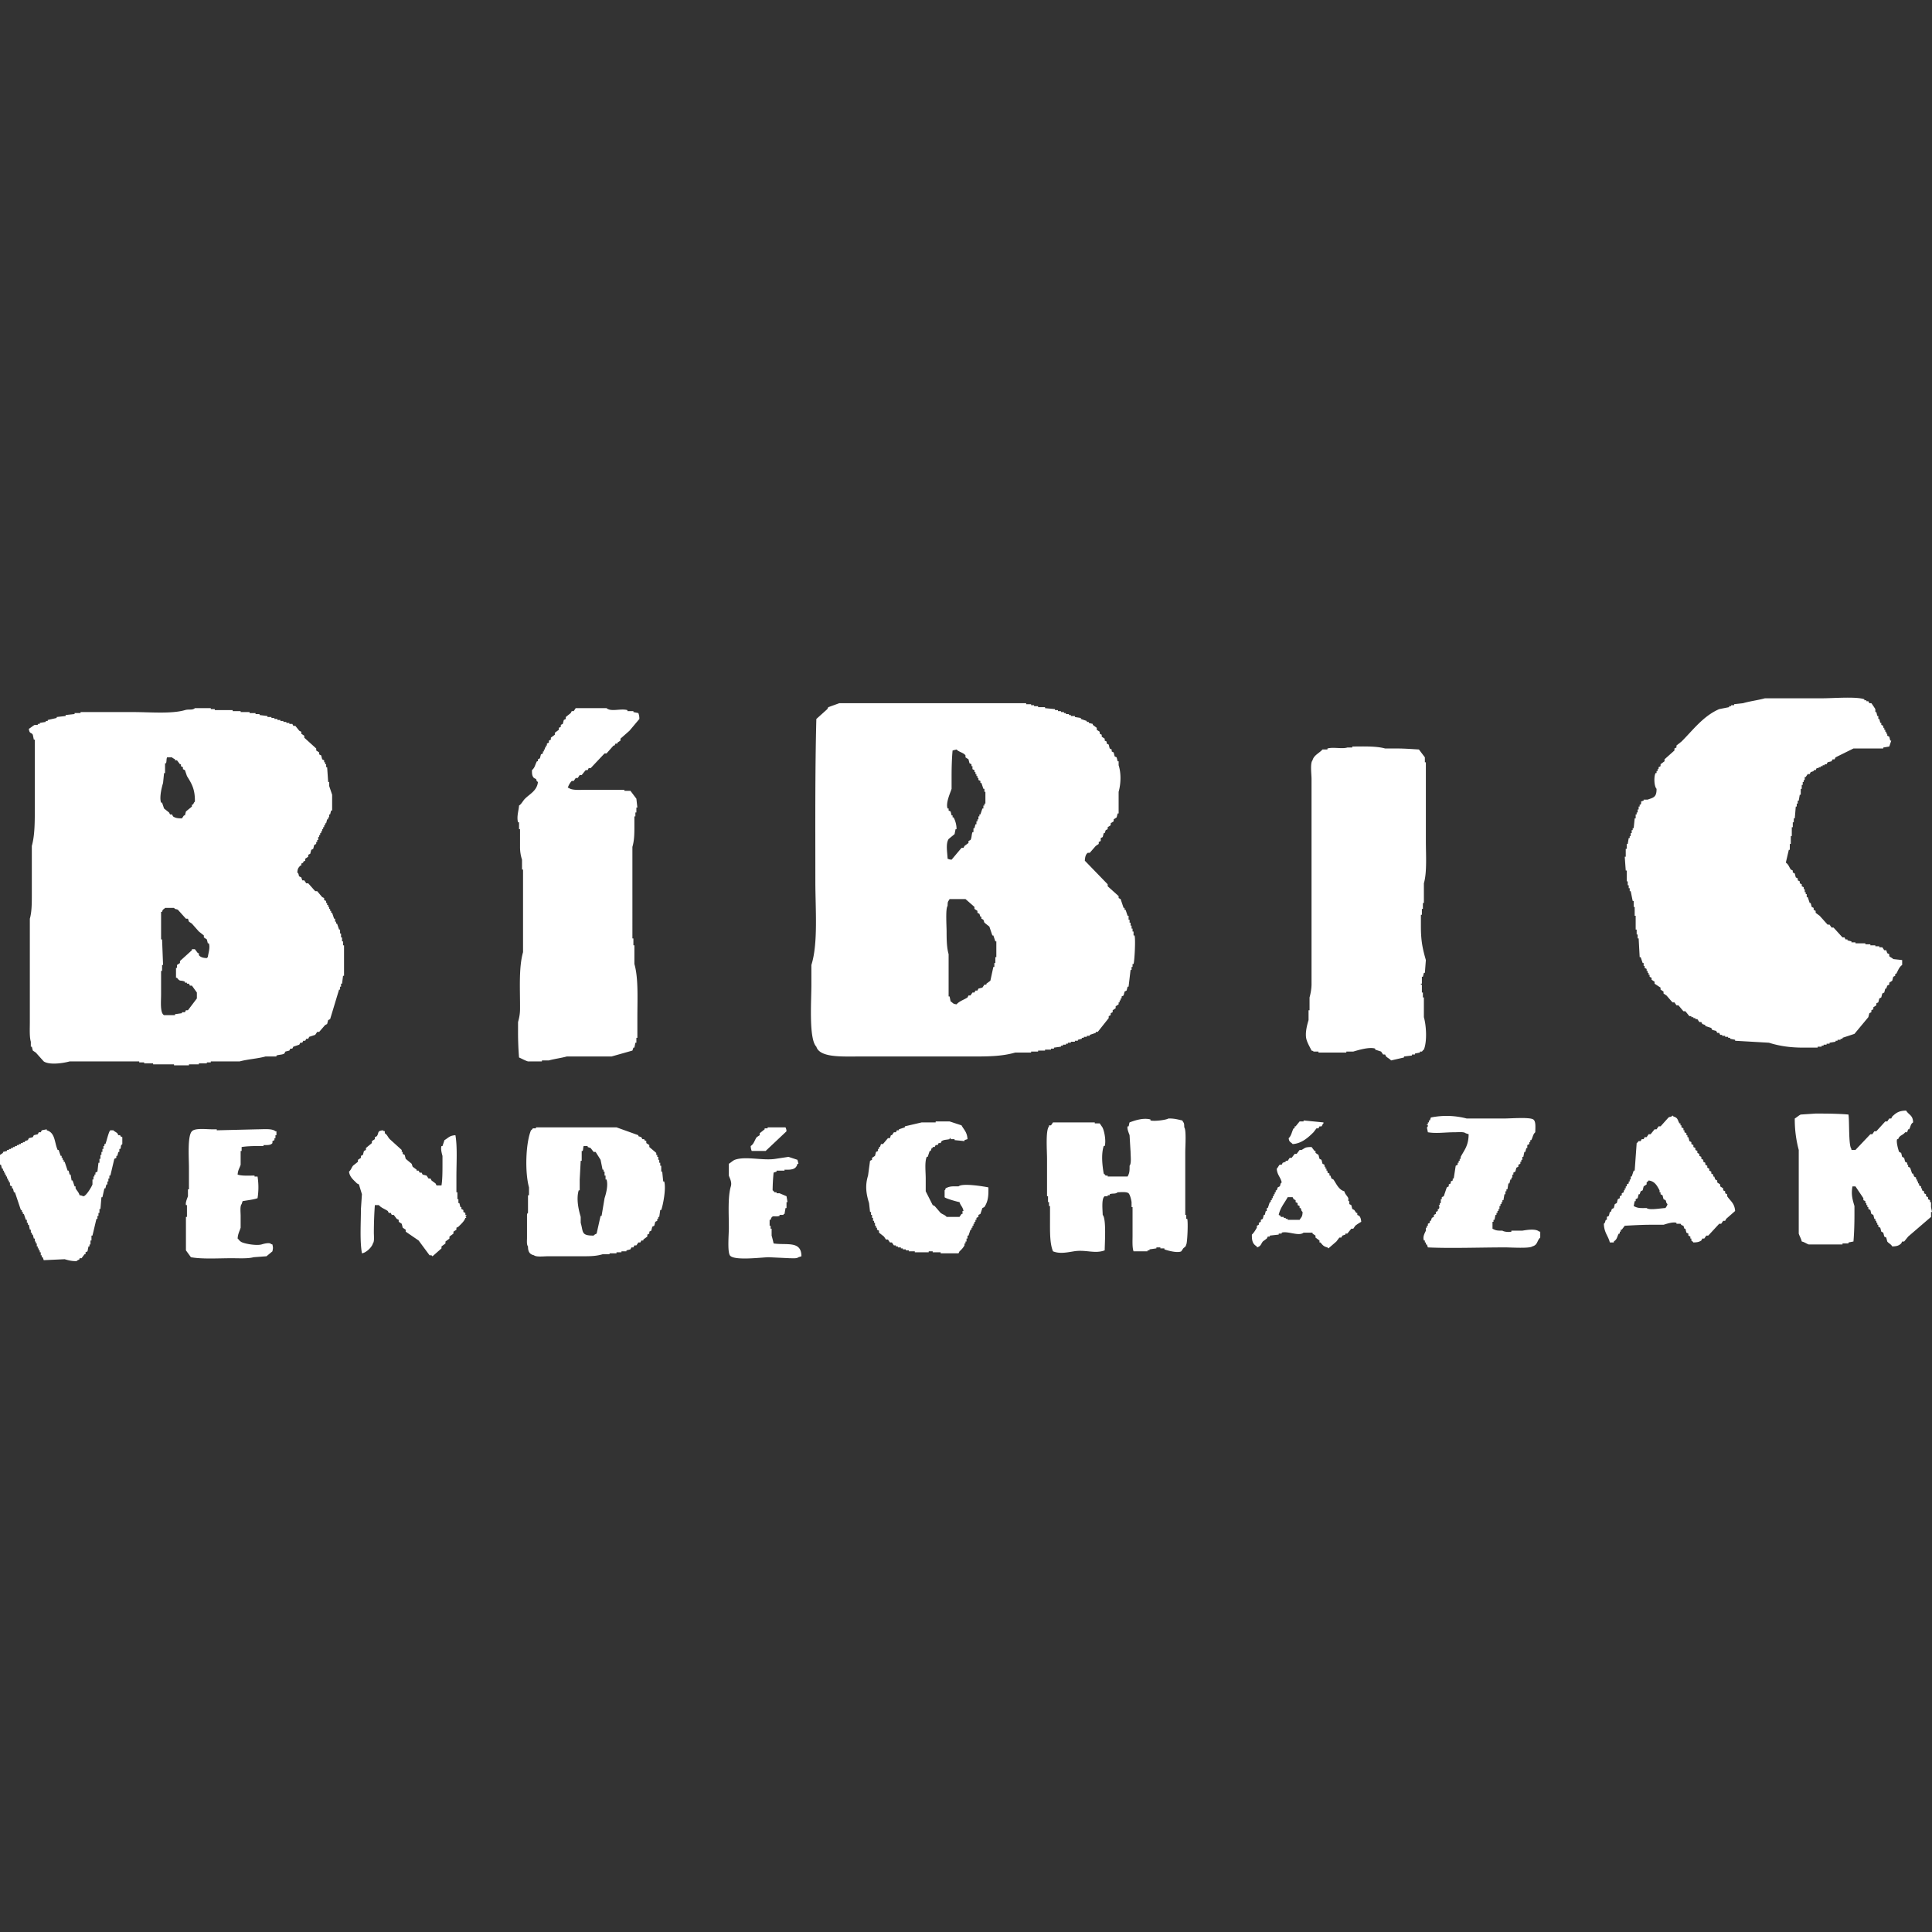 <svg xmlns="http://www.w3.org/2000/svg" preserveAspectRatio="xMidYMid" width="72" height="72" viewBox="0 0 72 72"><rect x="0" y="0" width="72" height="72" fill="#333333" stroke="none"/><defs><style>.cls-1{fill:#fff;fill-rule:evenodd}</style></defs><path d="M70.407 27.821l-.223.037v.036h-1.111l-.667.33a2.551 2.551 0 0 0-.037.074h-.075l-.037.073-.148.037-.037.073h-.074v.037h-.074v.036h-.074v.037h-.074v.037h-.075l-.037.073h-.074v.037l-.111.036-.037.074h-.074l-.074.11h-.037v.11h-.037v.073h-.037v.11h-.037v.147h-.037v.22h-.037l-.038.22h-.037v.11h-.037v.11h-.037a65.22 65.22 0 0 1-.037.44h-.037v.147h-.037v.183h-.037v.33h-.037v.293h-.037v.22h-.037l-.111.477c.1.065.118.158.185.257l.074.037v.073a1.7 1.7 0 0 1 .074.037l.037.146.074.037v.073l.075.037v.073l.074.037v.073l.074.037v.073h.037v.11h.037v.074h.037v.11h.037l.074.22h.037a7.8 7.8 0 0 1 .037.146l.074.037v.073l.074.037v.073l.149.11.296.33h.074l.074.11h.074l.334.367h.074l.037.074h.074v.036l.148.037v.037h.149v.036h.37v.037h.186v.037h.185v.036h.148v.037h.111l.074.11h.074l.037.11a2.6 2.6 0 0 1 .075.037v.073c.026.036.112.066.148.11l.333.037v.183c-.116.077-.15.207-.222.33h-.037v.073a2.551 2.551 0 0 1-.074.037l-.037.147-.111.073v.073l-.075.037a4.737 4.737 0 0 1-.037.11h-.037l-.037.147-.074.036-.037.147-.074.037-.037.146a2.551 2.551 0 0 1-.074.037v.073l-.111.074v.073l-.074.037v.073l-.075.037-.037.147-.518.623-.445.147v.036h-.074v.037h-.111v.037h-.074v.036l-.223.037v.037h-.111v.036h-.111v.037h-.074v.037h-.148v.036h-.519c-.519 0-.913-.062-1.297-.183l-1.26-.073v-.037l-.185-.037v-.036h-.075v-.037h-.111v-.037h-.111v-.036h-.074l-.037-.074h-.074l-.037-.073-.148-.037-.037-.073a28.709 28.709 0 0 0-.223-.073v-.037l-.111-.037-.037-.073h-.074l-.074-.11h-.074v-.037h-.074v-.036h-.075v-.037h-.074l-.148-.183h-.074l-.185-.221h-.074l-.075-.11h-.074l-.222-.256-.111-.074v-.073l-.111-.073v-.074a28.306 28.306 0 0 1-.223-.146v-.074l-.111-.073v-.073a2.551 2.551 0 0 0-.074-.037v-.073h-.037v-.074h-.037v-.073h-.037v-.073l-.074-.037v-.073h-.037v-.11h-.037l-.074-.22h-.037l-.038-.697h-.037v-.147h-.037v-.183h-.037v-.514h-.037v-.33h-.037v-.22h-.037l-.074-.366h-.037v-.11h-.037v-.11h-.037v-.147h-.037v-.403h-.037l-.037-.514h.037v-.293h.037v-.184h.037l.037-.22h.037v-.073h.037v-.11h.037v-.11h.037v-.073h.037l.037-.367h.037v-.147h.037v-.073h.037v-.11h.037v-.11h.038v-.073h.037c.06-.126-.057-.096.111-.147v-.037h.148c.222-.08.336-.088.333-.403-.091-.092-.107-.449-.037-.587h.037v-.073h.038v-.074h.037v-.073l.074-.037v-.073l.148-.11v-.073l.37-.33v-.074l.075-.036v-.074l.185-.146c.432-.429.809-.951 1.408-1.211l.371-.073v-.037h.074v-.036h.111v-.037l.333-.037c.242-.073.562-.112.816-.183h2.149c.394 0 1.262-.072 1.556.037v.036h.074v.037h.074l.037.073h.075c.01.008.142.207.148.22v.11h.037l.037.147h.037v.11h.037l.037.147h.037v.073l.074.037v.073h.037v.074h.037v.073h.037v.073h.037v.074l.075.036.037.147h.037l-.074.22zm-39.132-1.614h6.967v.037h.185v.037h.111v.036h.149v.037h.259v.037l.371.036v.037h.111v.037h.111v.036h.111v.037h.074v.037h.111v.036h.074v.037h.149v.037l.222.036v.037l.222.074v.036h.074v.037l.149.037v.036l.148.11v.074l.111.073v.073l.074.037v.073l.111.074v.073a1.7 1.7 0 0 1 .074.037v.073a2.6 2.6 0 0 1 .075.037 7.8 7.8 0 0 0 .037.146l.074.037v.073a1.7 1.7 0 0 0 .074.037l.037.147.074.036.037.147h.037v.147c.096.292.087.686 0 .99v.807h-.037l-.037.146-.111.074v.073l-.111.073v.074l-.112.073v.073l-.074.037a4.737 4.737 0 0 1-.037.11h-.037a7.898 7.898 0 0 1-.037.147 5.16 5.16 0 0 1-.074.036v.11a2.551 2.551 0 0 1-.074.037v.073l-.111.074-.223.256h-.074c-.081.061-.101.156-.111.294l.852.88v.073l.408.367v.073l.074.037.111.33h.037v.073h.038l.074.22h.037v.147h.037v.11h.037v.11h.037v.11h.037v.11h.037v.147h.037c.044.148-.001.954-.037 1.063h-.037v.11h-.037v.11h-.037l-.074.624h-.037l-.037.146a2.6 2.6 0 0 1-.075.037 7.898 7.898 0 0 1-.037.147 5.16 5.16 0 0 1-.074.036v.074h-.037v.073h-.037v.073h-.037v.074l-.111.073v.073l-.111.074v.073l-.074.037v.073l-.074.037v.073l-.408.514h-.074v.036l-.223.074v.036h-.111v.037h-.111v.037h-.074v.036l-.148.037v.037h-.111v.036h-.149v.037h-.111v.037h-.074v.036h-.111v.037h-.074v.037l-.26.036v.037h-.111v.037h-.222v.036h-.259v.037h-.26v.037h-.593c-.468.133-.933.146-1.556.146h-4.373c-.558 0-1.361.038-1.482-.366-.285-.284-.185-1.698-.185-2.311v-.733c.256-.805.148-2.088.148-3.117 0-2.007-.014-4.105.037-6.051l.408-.367.037-.073.407-.147zm-24.012.184h.593v.036h.148v.037h.667v.037h.297v.036h.333v.037h.222v.037h.149v.036l.296.037v.037h.148v.036h.111v.037h.112v.037h.111v.037h.111v.036h.111v.037h.111v.037h.111l.038.073h.074l.148.183.074.037v.073l.111.074v.073l.445.403v.074l.111.073v.073l.074.037.037.147.074.036v.074h.037v.073h.037v.11h.037l.038.55h.037v.147l.111.33v.587h-.037a6.224 6.224 0 0 0-.037.146h-.037v.11h-.037v.074h-.038a7.8 7.8 0 0 1-.037.146h-.037v.074h-.037v.073h-.037v.073h-.037v.074h-.037v.073h-.037v.073h-.037v.074h-.037v.11h-.037v.073h-.037v.073l-.074.037-.037.147a5.16 5.16 0 0 0-.074.036 7.898 7.898 0 0 0-.037.147l-.075.037v.073a7.042 7.042 0 0 1-.111.073v.074l-.074.036v.037l-.074.037v.073h-.037c-.072.086-.098.1-.111.257.074.064.031.081.074.147l.074.036.037.11h.074l.074.11h.074l.26.294h.074l.185.22.074.036v.074l.074.036v.074h.037v.073h.038v.073h.037v.074h.037v.073h.037v.073h.037l.074.22h.037v.11h.037v.074h.037l.074.22h.037v.146h.037v.147h.037v.147h.037v.147h.037v1.136h-.037l-.037.294h-.037v.11h-.037v.11h-.037l-.333 1.1-.074.037-.038.146-.074.037a58.81 58.81 0 0 0-.222.257h-.074l-.074.11-.223.073-.037.073h-.074a2.551 2.551 0 0 1-.037.074h-.074l-.037.073h-.074l-.037.073-.222.074-.038.073h-.074l-.037.073a6.397 6.397 0 0 1-.148.037l-.037.073c-.084.051-.194.038-.296.074v.036h-.408c-.291.082-.67.102-.963.184H7.856v.036h-.148v.037h-.297v.037h-.37v.036h-.556v-.036h-.778v-.037h-.334v-.037h-.185v-.036H2.594c-.227.064-.743.145-.964 0l-.296-.33-.111-.074-.037-.146h-.037v-.184c-.055-.18-.037-.494-.037-.733v-1.944-1.907c.081-.281.074-.649.074-1.026v-1.687c.113-.398.111-.903.111-1.43v-2.531H1.26l-.037-.183c-.069-.106-.12-.015-.148-.22.072-.038.151-.115.222-.147h.111v-.036h.074v-.037l.223-.037v-.036h.074v-.037l.333-.074v-.036l.334-.037v-.037l.333-.036v-.037h.223v-.037h1.964c.621 0 1.426.074 1.926-.073.153-.045.276.015.371-.073zm16.305 12.761l-.778.22h-1.668c-.199.056-.472.091-.667.147h-.259v.037h-.519c-.111-.033-.233-.103-.334-.147a11.655 11.655 0 0 1-.037-.99v-.33c.039-.137.073-.293.074-.477.005-.733-.054-1.543.112-2.127v-1.467-1.613h-.038v-.367a1.488 1.488 0 0 1-.074-.477v-.66h-.037v-.256h-.037c-.06-.211.029-.451.037-.624.096-.06.144-.179.223-.256.18-.18.45-.3.481-.624-.092-.056-.023-.041-.074-.11l-.074-.037c-.068-.075-.075-.141-.074-.293.115-.098.112-.199.185-.33h.037v-.073l.074-.037.038-.147a5.16 5.16 0 0 1 .074-.036v-.074h.037v-.073h.037v-.073h.037v-.074h.037v-.073l.074-.037v-.073l.074-.037v-.073l.148-.11v-.073l.149-.11v-.074l.074-.036v-.074a5.16 5.16 0 0 1 .074-.036l.037-.147.074-.037v-.073l.185-.147.037-.073h.074l.074-.11h1.149c.169.148.528.002.778.073v.037h.223v.036l.185.037a.575.575 0 0 1 .037.22l-.37.44-.334.294v.073l-.111.073v.037h-.074l-.037.073h-.037l-.26.294h-.074l-.519.55h-.074l-.037.073h-.074l-.148.183h-.074l-.074.11h-.075a4.221 4.221 0 0 1-.074.11h-.074a.661.661 0 0 0-.148.257h.037c.108.1.418.073.63.073h1.445v.037h.223l.222.294.037.33h-.037v.183h-.037v.147h-.037v.403c0 .307-.01.509-.074.733V34.972h.037v.257h.037v.696c.153.526.111 1.297.111 1.981v.77h-.037v.183h-.037l-.037.183h-.037l-.037.11zm26.828-11.331c.43-.003.898-.019 1.223.073h.445c.288 0 .575.024.815.037l.222.293v.184h.037v2.933c0 .523.046 1.168-.074 1.577v.734h-.037v.22h-.037v.22h-.037v.44c0 .545.068.841.185 1.247l-.037.476h-.037l-.037.147h-.037v.257h-.037v.036h.037v.294h.037v.183h.037v.734c.09.315.125.902 0 1.21-.044.022-.055.062-.074.073h-.074v.037l-.185.036v.037h-.111v.037l-.297.036v.037l-.482.11c-.049-.06-.128-.093-.185-.147l-.037-.073h-.074l-.074-.11-.222-.073v-.037c-.221-.078-.684.072-.816.11h-.259v.037h-1.038v-.037h-.185s.001-.023-.074-.037c-.059-.127-.143-.262-.185-.403-.073-.24.03-.584.074-.733v-.367h.037v-.477c.036-.127.072-.314.074-.477v-5.794-1.87c0-.181-.057-.589.037-.697.051-.195.257-.268.371-.403h.185v-.037c.218-.061.546.025.741-.036h.185v-.037zm-14.896.147c-.026.27-.037.629-.037.953v.477c-.04.132-.228.523-.149.733h.038v.074l.074.036.037.147h.037v.073h.037a.937.937 0 0 1 .111.44h-.037l-.037.184-.222.183c-.116.179-.045.51-.038.733.057.022.061.028.149.037l.37-.44h.074l.037-.073.149-.11v-.074l.074-.036c.051-.083.036-.194.074-.294h.037v-.146h.037l.037-.147h.037v-.11h.037v-.073h.037v-.11h.037v-.074h.037l.074-.22h.037v-.11h.038v-.073h.037v-.44h-.037v-.11h-.038l-.074-.22h-.037v-.074a5.16 5.16 0 0 0-.074-.036v-.074h-.037v-.073h-.037v-.073h-.037v-.074h-.037v-.073a2.551 2.551 0 0 1-.074-.037v-.11h-.037v-.073l-.074-.037a7.8 7.8 0 0 1-.037-.146l-.112-.074v-.073c-.076-.105-.248-.124-.333-.22l-.148.037zm-29.275.256c-.029.076-.01.133-.037.22h-.037v.367h-.037l-.037.367c-.035.113-.149.53-.074.733h.037l.074.22.186.147.037.073h.074l.037.074c.096.062.171.072.333.073l.074-.11h.037l.037-.147.223-.183v-.073h.037c.036-.046.026-.072.074-.11.009-.468-.124-.677-.296-.954l-.075-.22-.074-.037v-.073l-.074-.037v-.073h-.037l-.111-.147h-.074v-.036c-.046-.035-.072-.028-.111-.074h-.186zm29.164 5.281c-.061.114-.071.066-.075.257-.082.092-.037.761-.037.953 0 .315.006.603.075.844v1.576h.037l.037.184c.101.058.066.09.222.11.106-.122.268-.165.408-.257l.037-.073h.074l.074-.11h.074l.037-.074h.074l.037-.073.148-.037.075-.11h.074v-.036l.148-.11.111-.514h.037v-.146h.037v-.22h.037v-.587h-.037l-.074-.22h-.037l-.111-.33a29.916 29.916 0 0 1-.185-.147l-.038-.11-.074-.037v-.073h-.037a4.737 4.737 0 0 0-.037-.11l-.074-.037v-.073l-.111-.073v-.074l-.334-.293h-.592zm-29.238.33c-.063.078-.075.021-.111.147h-.037V35.009h.037l.037.953H6.04v.22h-.037v.88c0 .242-.045.693.111.77h.408v-.036l.259-.037v-.037h.111l.037-.073h.075l.333-.44v-.22l-.185-.257h-.074l-.037-.073h-.074v-.037h-.075v-.037c-.174-.077-.175.019-.296-.146h-.037v-.367h.037v-.11l.111-.073v-.074l.445-.403v-.037h.111l.111.147h.037v.073c.059.078.159.106.297.11.031-.041-.005-.005.037-.036.012-.124.097-.352.037-.514h-.037l-.037-.146-.111-.074v-.073l-.186-.147-.259-.293-.111-.074-.037-.11h-.075l-.296-.33c-.062-.042-.084 0-.148-.073h-.334zm64.923 8.361h-.075c-.077.113-.215.108-.259.257h-.037c-.051.088.053.443.074.476l.074.037.037.147.074.037.037.146.075.037v.073h.037v.074l.074.036.074.22h.037l.037.11.074.037v.073h.037v.074h.037v.073h.037v.073l.074.037v.073h.037v.074l.075.036v.074l.074.036v.074l.074.036v.074l.074.036v.074h.037v.183l.037.183h-.037v.184l-.852.733-.149.184h-.074l-.037.073c-.09.081-.158.105-.333.11-.05-.089-.143-.122-.186-.183l-.037-.147-.074-.037-.037-.146a1.7 1.7 0 0 0-.074-.037l-.037-.147-.074-.036v-.074h-.037v-.073h-.037v-.074h-.037v-.073h-.037l-.037-.147-.074-.036-.037-.147a2.6 2.6 0 0 1-.075-.037v-.073h-.037v-.073h-.037v-.074h-.037v-.073l-.074-.037v-.073l-.296-.44h-.111c-.055.3 0 .483.074.733v.33c0 .336-.012.709-.037.991l-.186.036v.037h-.222v.037h-1.26c-.082-.027-.156-.088-.259-.11-.022-.105-.084-.202-.112-.294v-2.09-1.027a4.379 4.379 0 0 1-.148-1.173c.07-.038.153-.119.223-.147l.555-.037c.41 0 .871.004 1.223.037.04.244-.003 1.16.111 1.283v.037h.149l.556-.587h.074l.074-.11h.074l.333-.366h.074l.075-.11h.074l.037-.074c.141-.131.24-.216.519-.22.101.168.252.165.259.44-.104.067-.084.151-.148.257h-.037a4.737 4.737 0 0 0-.037.11zm-17.861 4.291l-.037-.11h-.038v-.074h-.037v-.073h-.037c-.054-.15.045-.295.074-.367v-.11h.038v-.073h.037v-.074a5.16 5.16 0 0 1 .074-.036v-.074h.037l.037-.11a5.16 5.16 0 0 1 .074-.036v-.074l.074-.036v-.074l.074-.036v-.074h.037c.051-.095-.009-.12 0-.146h.037v-.074h.037v-.146h.037v-.074l.074-.036.112-.33a1.7 1.7 0 0 1 .074-.037v-.073a1.7 1.7 0 0 1 .074-.037v-.073l.074-.037v-.073h.037l.074-.477.074-.037v-.073h.037v-.073h.037v-.074h.037v-.073c.145-.268.292-.421.297-.844l-.111-.036c-.072-.063-.277-.037-.408-.037-.374 0-.676.055-1 0l-.037-.183s.038-.003.037-.074c-.027-.035-.051.014-.037-.036h.037v-.074h.037v-.073h.037l.037-.11a2.957 2.957 0 0 1 1.334.037h1.408c.237 0 .938-.057 1.075.036.104.071.076.303.074.477-.092.083-.089.184-.149.293h-.037v.074h-.037v.073l-.074.037v.11h-.037l-.037.146h-.037l-.037.184h-.037v.11h-.037v.073h-.037v.074l-.074.036v.074l-.074.036-.038.147-.074.037v.073h-.037v.11h-.037v.073h-.037a7.898 7.898 0 0 1-.037.147h-.037l-.037.22h-.037v.073h-.037v.11h-.037l-.037.22h-.037v.074h-.037v.073h-.037v.073h-.037v.11h-.037v.074h-.038v.073h-.037v.073h-.037a9.972 9.972 0 0 1-.037.184h-.037v.073h-.037v.257c.123.064.162.075.371.073.045.039.233.064.333.037v-.037h.408c.171-.028.504-.084.63.037h.037v.22c-.127.115-.088.276-.297.33-.096.083-.8.037-1 .037-.951 0-2.058.041-2.89 0zm9.523-.807c-.109-.027-.084-.061-.111-.074h-.148v-.036c-.147-.043-.39.047-.482.073h-.482c-.333 0-.682.022-.963.037l-.112.147h-.037v.073h-.037v.073h-.037c-.079.145-.05.197-.185.294v.036h-.148c-.061-.251-.214-.361-.223-.697.066-.058.034-.068.075-.146h.037v-.11l.074-.037.037-.147h.037l.037-.11.074-.036.037-.147.074-.037.037-.146.074-.037v-.073l.074-.037v-.073l.075-.037v-.073h.037v-.074h.037v-.073h.037v-.073a1.7 1.7 0 0 1 .074-.037v-.073h.037v-.074h.037v-.11h.037l.074-.22h.037l.074-1.027c.047-.024.051-.058.074-.073h.075l.037-.073h.074l.037-.074h.074l.074-.11h.074l.148-.183h.074l.075-.11h.074l.296-.33c.062-.042.085 0 .148-.073.042.031.006-.005.037.036.171.05.146.124.223.257h.037v.073h.037v.074l.074.036v.074h.037v.073l.074.037v.073h.037v.073h.037l.037.147.074.037v.073l.075.037v.073l.074.037v.073l.074.037v.073l.074.037v.073l.074.037v.073l.074.037v.073l.074.037v.073l.074.037v.073l.074.037v.073l.075.037v.073l.074.037v.073h.037l.037.11a1.7 1.7 0 0 0 .074.037v.073l.111.074v.073l.111.073v.074l.074.036v.074l.074.036v.074c.119.176.278.263.297.55l-.334.293a1.661 1.661 0 0 1-.037.073h-.074a4.221 4.221 0 0 1-.074.11h-.074l-.408.441h-.074l-.074.11h-.074l-.037.073c-.091.059-.149.068-.296.073-.024-.044-.062-.053-.075-.073v-.073h-.037v-.074a5.16 5.16 0 0 0-.074-.036v-.074a5.16 5.16 0 0 0-.074-.036l-.037-.147h-.037l-.037-.11zm-19.195-3.997c.231-.004.355.039.519.073.061.114.07.066.074.257.081.092.037.727.037.916v2.347h.037v.147h.037c.037.125.004.907-.037.954-.028.106-.05.085-.111.146l-.074.11c-.13.072-.496-.023-.63-.073v-.037h-.149v-.036h-.148v.036l-.259.037v.037h-.074v.036h-.519c-.052-.141-.037-.389-.037-.586v-1.064h-.037V44.8c-.011-.092-.058-.278-.111-.33-.068-.062-.281-.041-.408-.037-.087.076-.181.027-.296.073v.037h-.075v.037h-.111c-.126.078-.079.496-.074.696.137.145.078 1.018.074 1.321-.371.14-.707-.037-1.148.036-.29.048-.536.097-.779 0-.123-.302-.111-.736-.111-1.173v-.514h-.037V44.8h-.037v-.22h-.037v-1.394c0-.295-.059-1.063.074-1.21v-.037h.074l.074-.11h1.557v.037h.185l.074.11c.08.079.175.523.111.733h-.037c-.099.311-.052.725 0 1.027.04.022.059.065.074.074h.074v.036h.742c.068-.128.076-.188.074-.403.074-.084.037-.365.037-.514a122.77 122.77 0 0 1-.037-.623c-.018-.059-.102-.233-.074-.33h.037c.023-.067.016-.094.037-.147.169-.064.502-.184.778-.11v.037c.149.041.609-.022.667-.073zm5.04.073l.741.073v.037c-.047.036-.046.088-.074.11h-.075l-.037.073h-.074l-.111.147c-.184.181-.437.422-.778.44-.076-.089-.129-.06-.148-.22.104-.091.113-.239.185-.367h.037v-.073h.037l.148-.183h.149v-.037zM35.759 44.8c-.084-.013-.531-.139-.556-.184v-.256c.042-.042.015 0 .037-.074.158-.082.233-.076.482-.073.148-.134.972.008 1.112.037.009.345-.017.528-.148.733l-.075.037-.074.22a5.16 5.16 0 0 1-.074.036v.074l-.074.036v.074h-.037v.073h-.037v.073h-.037v.074h-.037v.073h-.037v.074h-.037l-.074.22h-.037v.11h-.037v.11h-.038v.073h-.037v.073a.833.833 0 0 1-.185.22l-.037.074h-.667v-.037h-.296v-.037h-.149v.037h-.518v-.037h-.223v-.036h-.111v-.037h-.111v-.037h-.074v-.036h-.111v-.037h-.074v-.037h-.075a21.574 21.574 0 0 0-.074-.11h-.074a21.574 21.574 0 0 0-.074-.11h-.074l-.074-.11-.185-.146v-.074l-.075-.036v-.074h-.037v-.073h-.037v-.11h-.037v-.074h-.037v-.11h-.037v-.11h-.037v-.11h-.037l-.037-.33c-.107-.347-.154-.651-.037-1.026l.074-.55.074-.037v-.073l.111-.074.037-.147.075-.036v-.074h.037v-.073h.037l.037-.11h.074l.185-.22h.074l.037-.11h.037l.074-.11h.075l.037-.073h.074v-.037l.222-.073v-.037l.63-.147h.519v-.036h.519l.444.146c.093.169.209.254.223.514l-.112.036v.037l-.37-.037v-.036h-.148v-.037h-.037v.037c-.127.029-.204.016-.297.073l-.037.073h-.074l-.037.074h-.074l-.037.073h-.074v.037h-.037l-.037.11h-.038l-.074.22h-.037c-.082.204-.037.546-.037.807v.476l.26.514.074.036.222.257c.084.06.158.071.222.147h.482l.074-.11h.037v-.11h.037c-.031-.167-.11-.194-.148-.33zm-15.786-2.787h3.002l.815.293v.037l.111.036.037.074h.074v.036l.074.037v.073l.112.074v.073l.259.22v.074h.037v.073h.037v.11h.037v.11h.037v.11h.037v.22h.037l.037.367h.037c.079.263-.049.9-.111 1.063h-.037l-.037.257h-.037v.073h-.037v.073a2.551 2.551 0 0 1-.074.037l-.037.147a2.551 2.551 0 0 0-.074.037 6.224 6.224 0 0 0-.037.146l-.074.037v.073l-.074.037v.073l-.149.11v.037h-.074l-.037.073h-.074l-.074.11h-.074a2.551 2.551 0 0 0-.037.074h-.074l-.037.073-.149.037v.036h-.185v.037h-.185v.037h-.26v.036h-.259c-.218.063-.399.074-.704.074h-1.334c-.151 0-.434.037-.519-.037-.158-.035-.224-.13-.222-.33-.056-.062-.037-.213-.037-.33v-.844c.006-.07.037-.073.037-.073v-.66h.037v-.293c-.158-.571-.123-1.652.074-2.127.043-.022.058-.065.074-.074h.111v-.036zm8.634 0h.667c.022.056.029.06.037.146l-.778.734h-.519a.482.482 0 0 1-.037-.184c.121-.078.14-.212.223-.33l.111-.073v-.073l.185-.147v-.037h.111v-.036zm-25.643 2.53c.076.002.124.039.149.037.096-.009.299-.343.333-.44v-.184h.037v-.11h.037v-.073h.037V43.7l.074-.037.038-.33h.037v-.147h.037v-.146h.037v-.111h.037v-.11h.037v-.11h.037v-.073h.037c.042-.095.124-.479.185-.513h.111c.042.047.102.067.149.11l.037.073h.074v.037l.074.036v.257c-.09.084-.029.076-.074.183h-.037v.11H4.41a7.898 7.898 0 0 0-.037.147h-.037v.074l-.075.036-.148.624h-.037v.11h-.037v.11h-.037v.11h-.037l-.037.146h-.037l-.074.33H3.78l-.037.44h-.037v.147h-.037v.11h-.038v.11h-.037l-.148.624h-.037v.183h-.037v.147h-.037v.073h-.037l-.037.183a2.551 2.551 0 0 1-.074.037v.073H3.15l-.111.147h-.075v.037c-.045.035-.071.027-.111.073-.203-.001-.305-.034-.444-.073l-.779.036-.037-.11h-.037v-.073h-.037v-.11h-.037v-.073h-.037v-.074h-.037v-.073h-.037v-.11h-.037v-.073h-.037v-.11H1.26l-.037-.147h-.037v-.073h-.037v-.11h-.037l-.037-.184h-.037v-.073h-.037v-.11H.963a14.178 14.178 0 0 0-.074-.22H.852v-.074H.815v-.073H.778l-.222-.66H.519l-.037-.147H.445v-.073a1.7 1.7 0 0 1-.074-.037v-.11H.334v-.073H.296v-.073H.259v-.074H.222v-.073H.185V43.7H.148v-.074H.111v-.073H.074l-.037-.147H0v-.366l.111-.074v-.037l.148-.036v-.037h.075v-.037h.074v-.036h.074v-.037h.074v-.037H.63v-.036h.074v-.037h.074v-.037h.074v-.036h.074v-.037l.112-.037.037-.073.148-.037.037-.073.148-.037.037-.073h.074l.037-.073.186-.037v.037c.323.092.28.452.407.733h.037l.074.22h.037v.074h.038v.073h.037v.073h.037l.111.33h.037l.037.147h.037l.037.22h.037l.074.22h.037v.073c.048.088.118.142.148.257zm6.041-1.797v.147h-.037v.513c-.04.129-.1.193-.112.367.15.055.422.038.63.037v.036h.112a2.57 2.57 0 0 1 0 .807c-.153.055-.384.078-.556.11a4.737 4.737 0 0 0-.037.11c-.067.076-.037.304-.037.44v.44c-.039.129-.103.23-.112.404.049.038.056.074.112.11.076.074.574.166.778.11.055-.016.222-.069.333-.037 0 0 .008.025.074.037.026.139.025.117 0 .256l-.222.184-.482.036c-.204.058-.55.037-.815.037-.494 0-1.087.04-1.519-.037l-.186-.256v-.66-.587h.038v-.44h-.038c-.025-.103.055-.266.075-.33v-.257h.037v-.807c0-.361-.061-1.185.111-1.357.112-.124.511-.076.741-.073h.185v.037l1.52-.037c.223 0 .548-.037.667.073h.037v.147h-.037v.11h-.038v.073a1.7 1.7 0 0 1-.074.037v.073c-.062.082-.183.076-.333.074v.036h-.26c-.2.002-.406.012-.555.037zm5.336-.587v.074c.095.057.111.145.185.22l.445.403v.073h.037v.074l.074.037.037.146.222.184.037.11.149.11v.036h.074l.037.074h.074l.037.073.148.037.074.11h.074l.037.073.149.11.037.073h.185c.037-.218.037-.533.037-.806v-.294c-.016-.057-.077-.255-.037-.367h.037l.074-.22c.139-.079.184-.171.408-.183.077.44.037 1.039.037 1.54v.587h.037v.257h.037v.146h.037l.037.147h.037v.073l.074.037v.073l.074.037v.073h.037v.037h-.037l.037.073h-.037c-.033.125-.176.244-.259.331l-.074.036v.074l-.111.073v.073l-.149.11v.074l-.148.11v.073l-.148.11v.073l-.334.294c-.042-.031-.005.004-.037-.037h-.074a194.13 194.13 0 0 1-.407-.55l-.482-.33v-.073l-.111-.074-.037-.147a20.421 20.421 0 0 1-.112-.073v-.073l-.074-.037-.111-.147H14.6l-.037-.073h-.074l-.037-.073c-.115-.077-.248-.118-.334-.22h-.148c-.022.292-.037.68-.037 1.027 0 .129.026.332-.037.403-.032.135-.251.35-.408.367-.082-.474-.038-1.115-.037-1.651l.037-.55-.111-.366-.074-.037c-.117-.124-.271-.23-.296-.44.075-.064.088-.137.148-.22l.185-.147v-.073l.111-.073v-.074a5.16 5.16 0 0 0 .074-.036l.038-.147.074-.037v-.073l.222-.184v-.073l.111-.073v-.074l.074-.036c.09-.137 0-.192.223-.22.042.041 0 .014.074.036zm7.411.55c-.024.06-.012.106-.037.184h-.037v.367h-.037l-.037.696v.404h-.037c-.097.323-.005.728.074.99v.22c.102.341.006.48.481.477.033-.038.064-.051.112-.074l.148-.66h.037l.111-.66c.047-.145.143-.47.074-.697h-.037v-.146h-.037v-.147h-.037v-.073h-.037l-.074-.367-.185-.294h-.075a18.526 18.526 0 0 1-.111-.146l-.111-.037v-.037h-.148zM50.1 44.396c.027.114.108.168.148.257v.11h.037v.11l.074.037.037.146.074.037.075.11h.037v.073a1.7 1.7 0 0 0 .074.037c.051.062.061.117.074.22-.054.03-.175.105-.223.147l-.074.11h-.074l-.148.183h-.074v.037l-.111.037a1.661 1.661 0 0 0-.037.073h-.074l-.112.147-.296.256c-.042-.031-.005.005-.037-.036-.147-.034-.18-.09-.26-.184h-.037v-.073l-.148-.11v-.073l-.111-.074v-.036h-.333c-.176.149-.587-.071-.816 0v.036h-.111v.037a37.65 37.65 0 0 0-.333.037v.036h-.074l-.038.074-.148.11c-.08.109-.069.178-.222.22v-.037c-.149-.083-.19-.201-.185-.44.069-.06.139-.177.185-.257v-.073l.074-.037v-.073l.074-.037v-.073l.074-.037.037-.147h.037l.037-.146h.037v-.11h.038l.074-.22h.037v-.074h.037v-.073h.037v-.073h.037v-.074h.037v-.073h.037v-.073h.037l.037-.11.074-.037c.044-.066-.001-.084.074-.147-.042-.204-.169-.272-.185-.513.044-.035.074-.12.111-.147h.074l.037-.073.112-.037v-.036h.074l.074-.11h.074l.111-.147h.074l.111-.147h.074c.148-.083.124-.106.371-.11l.111.147h.037v.073l.111.074.037.146.075.037.037.147.074.036v.074h.037v.073h.037v.073h.037v.074l.074.036v.074h.037l.037.11.074.036c.109.159.199.387.408.44zm-20.381-1.173l.037.147h-.037c-.049.209-.208.23-.482.22v.036h-.296v.037l-.111.037a7.37 7.37 0 0 0-.037.66c.044.022.055.062.074.073h.074v.037h.111c.069.028.182.078.259.11l.037.22h-.037v.22h-.037l-.037.22H29.2v.036h-.148v.037c-.192.061-.273-.069-.334.147h-.037v.22h.037v.11h.038v.257a4.8 4.8 0 0 1 .074.293c.488.073 1.035-.112 1.037.477l-.111.036c-.063.055-.215.037-.333.037l-.779-.037c-.283.007-1.317.14-1.445-.073-.094-.158-.037-.78-.037-1.027 0-.509-.043-1.146.074-1.54.049-.163-.047-.312-.074-.403v-.44c.068-.037.153-.122.222-.147.398-.146 1.055.04 1.52-.037l.481-.073.334.11zm31.72.77c-.025.046-.058.05-.074.073v.074l-.111.073-.037.147-.074.036-.037.11h-.038l-.037.147-.074.037v.073h-.037l-.037.183c.158.083.232.077.482.074.101.091.53.005.704 0 .035-.066.051-.058.074-.147-.072-.065-.031-.08-.074-.147l-.074-.036-.037-.147-.074-.037v-.073h-.037v-.073c-.09-.164-.175-.341-.408-.367zm-13.451.623c-.115.215-.277.388-.334.66l.074.037v.037h.111v.036h.075v.037h.074v.037h.444c.064-.108.107-.105.111-.294-.072-.066-.031-.071-.074-.146h-.037v-.074a5.16 5.16 0 0 0-.074-.036v-.074l-.074-.036v-.074l-.074-.036-.037-.074h-.185z" class="cls-1"/></svg>